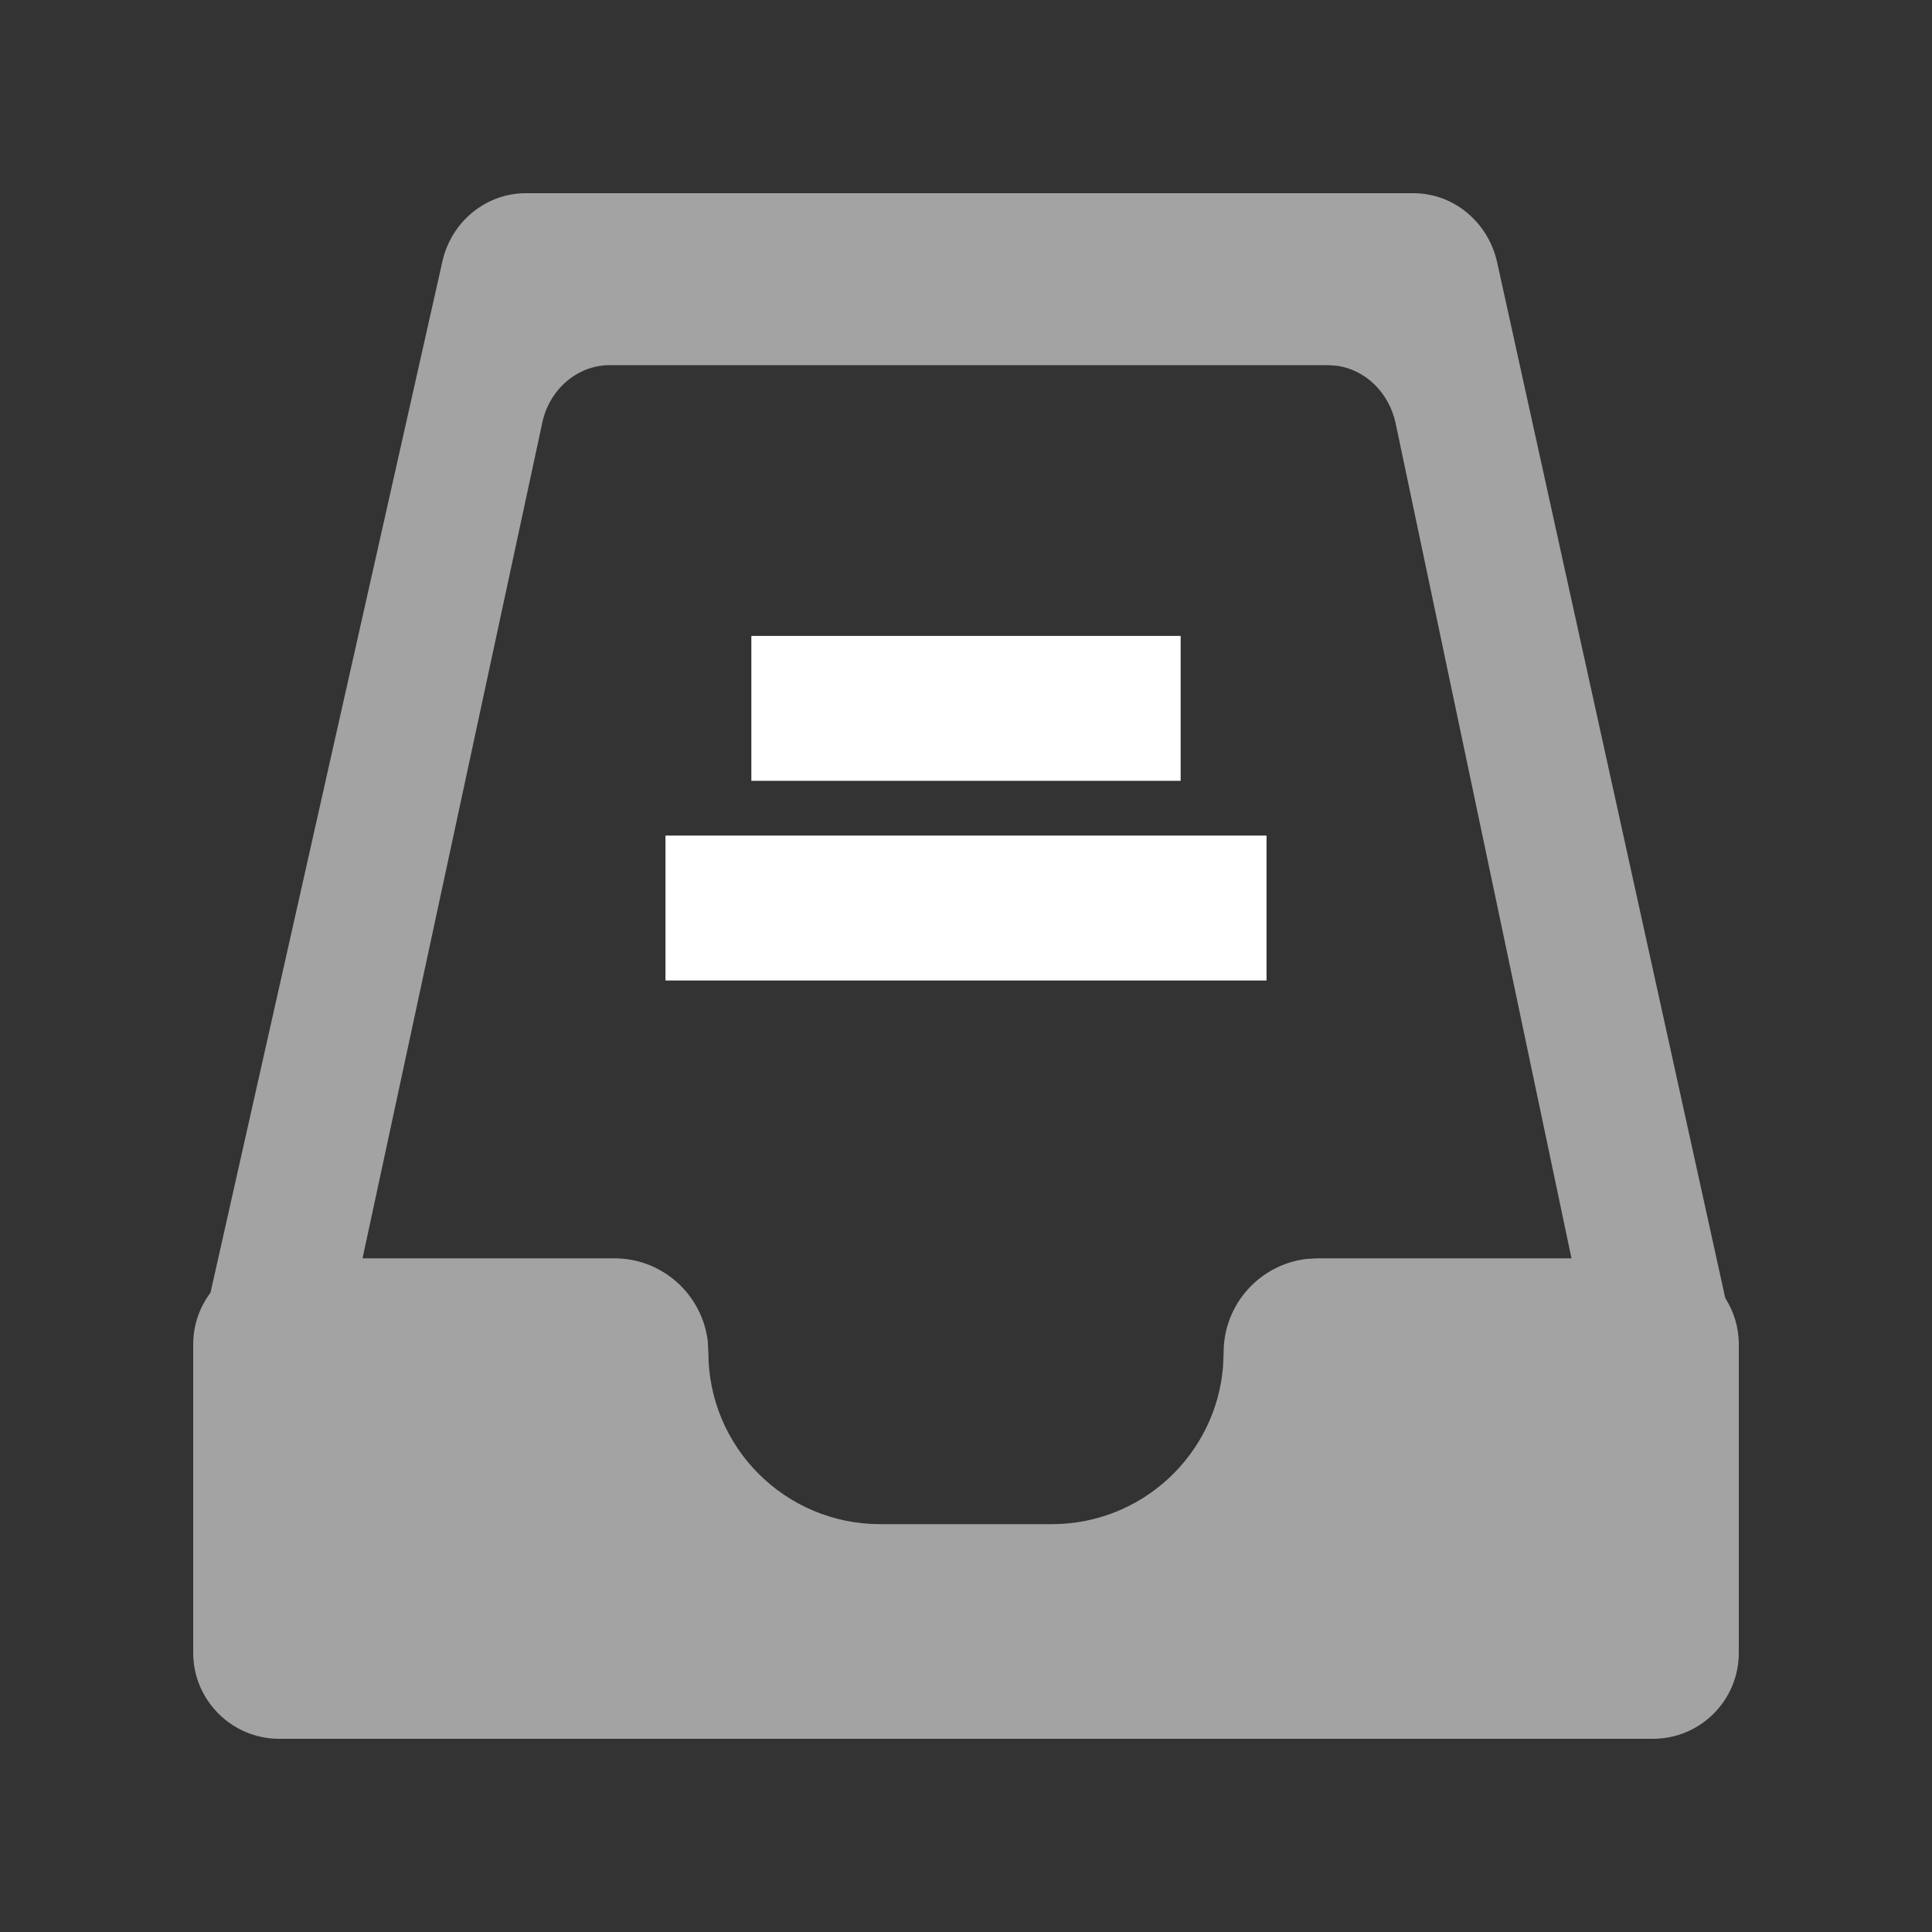 <?xml version="1.0" encoding="UTF-8"?>
<svg width="20px" height="20px" viewBox="0 0 20 20" version="1.1" xmlns="http://www.w3.org/2000/svg" xmlns:xlink="http://www.w3.org/1999/xlink">
    <rect x="0" y="0" width="20" height="20" fill="#333333" stroke="none"/>
    <title>Pools-second menu-pressed</title>
    <g id="Pools-second-menu-pressed" stroke="none" stroke-width="1" fill="none" fill-rule="evenodd">
        <g id="储存POOL">
            <polygon id="矩形备份-14" points="0 0 20 0 20 20 13.603 20 0 20"></polygon>
            <g id="图形" transform="translate(2, 2)" fill="#FFFFFF">
                <path d="M12.631,0 C13.044,0 13.404,0.295 13.498,0.714 L15.86,11.438 C15.948,11.576 16,11.74 16,11.916 L16,15.111 C16,15.6 15.604,16 15.111,16 L0.889,16 C0.4,16 0,15.6 0,15.111 L0,11.916 C0,11.716 0.067,11.531 0.179,11.382 L2.578,0.714 C2.667,0.299 3.027,0 3.444,0 L12.631,0 Z M11.747,1.78 L4.313,1.78 C3.975,1.78 3.683,2.033 3.612,2.384 L1.753,11.026 L4.359,11.026 C4.859,11.026 5.27,11.402 5.327,11.886 L5.333,12 C5.333,12.982 6.129,13.778 7.111,13.778 L8.889,13.778 C9.822,13.778 10.587,13.059 10.661,12.146 L10.667,12 C10.667,11.5 11.043,11.089 11.527,11.032 L11.641,11.026 L14.268,11.026 L12.448,2.384 C12.38,2.065 12.138,1.831 11.846,1.787 L11.747,1.78 Z" id="形状结合" opacity="0.55"></path>
                <path d="M10.222,4.583 L5.778,4.583 L5.778,6.083 L10.222,6.083 L10.222,4.583 Z M11.111,6.65 L4.889,6.65 L4.889,8.15 L11.111,8.15 L11.111,6.65 Z" id="形状结合" fill-rule="nonzero"></path>
            </g>
        </g>
    </g>
</svg>